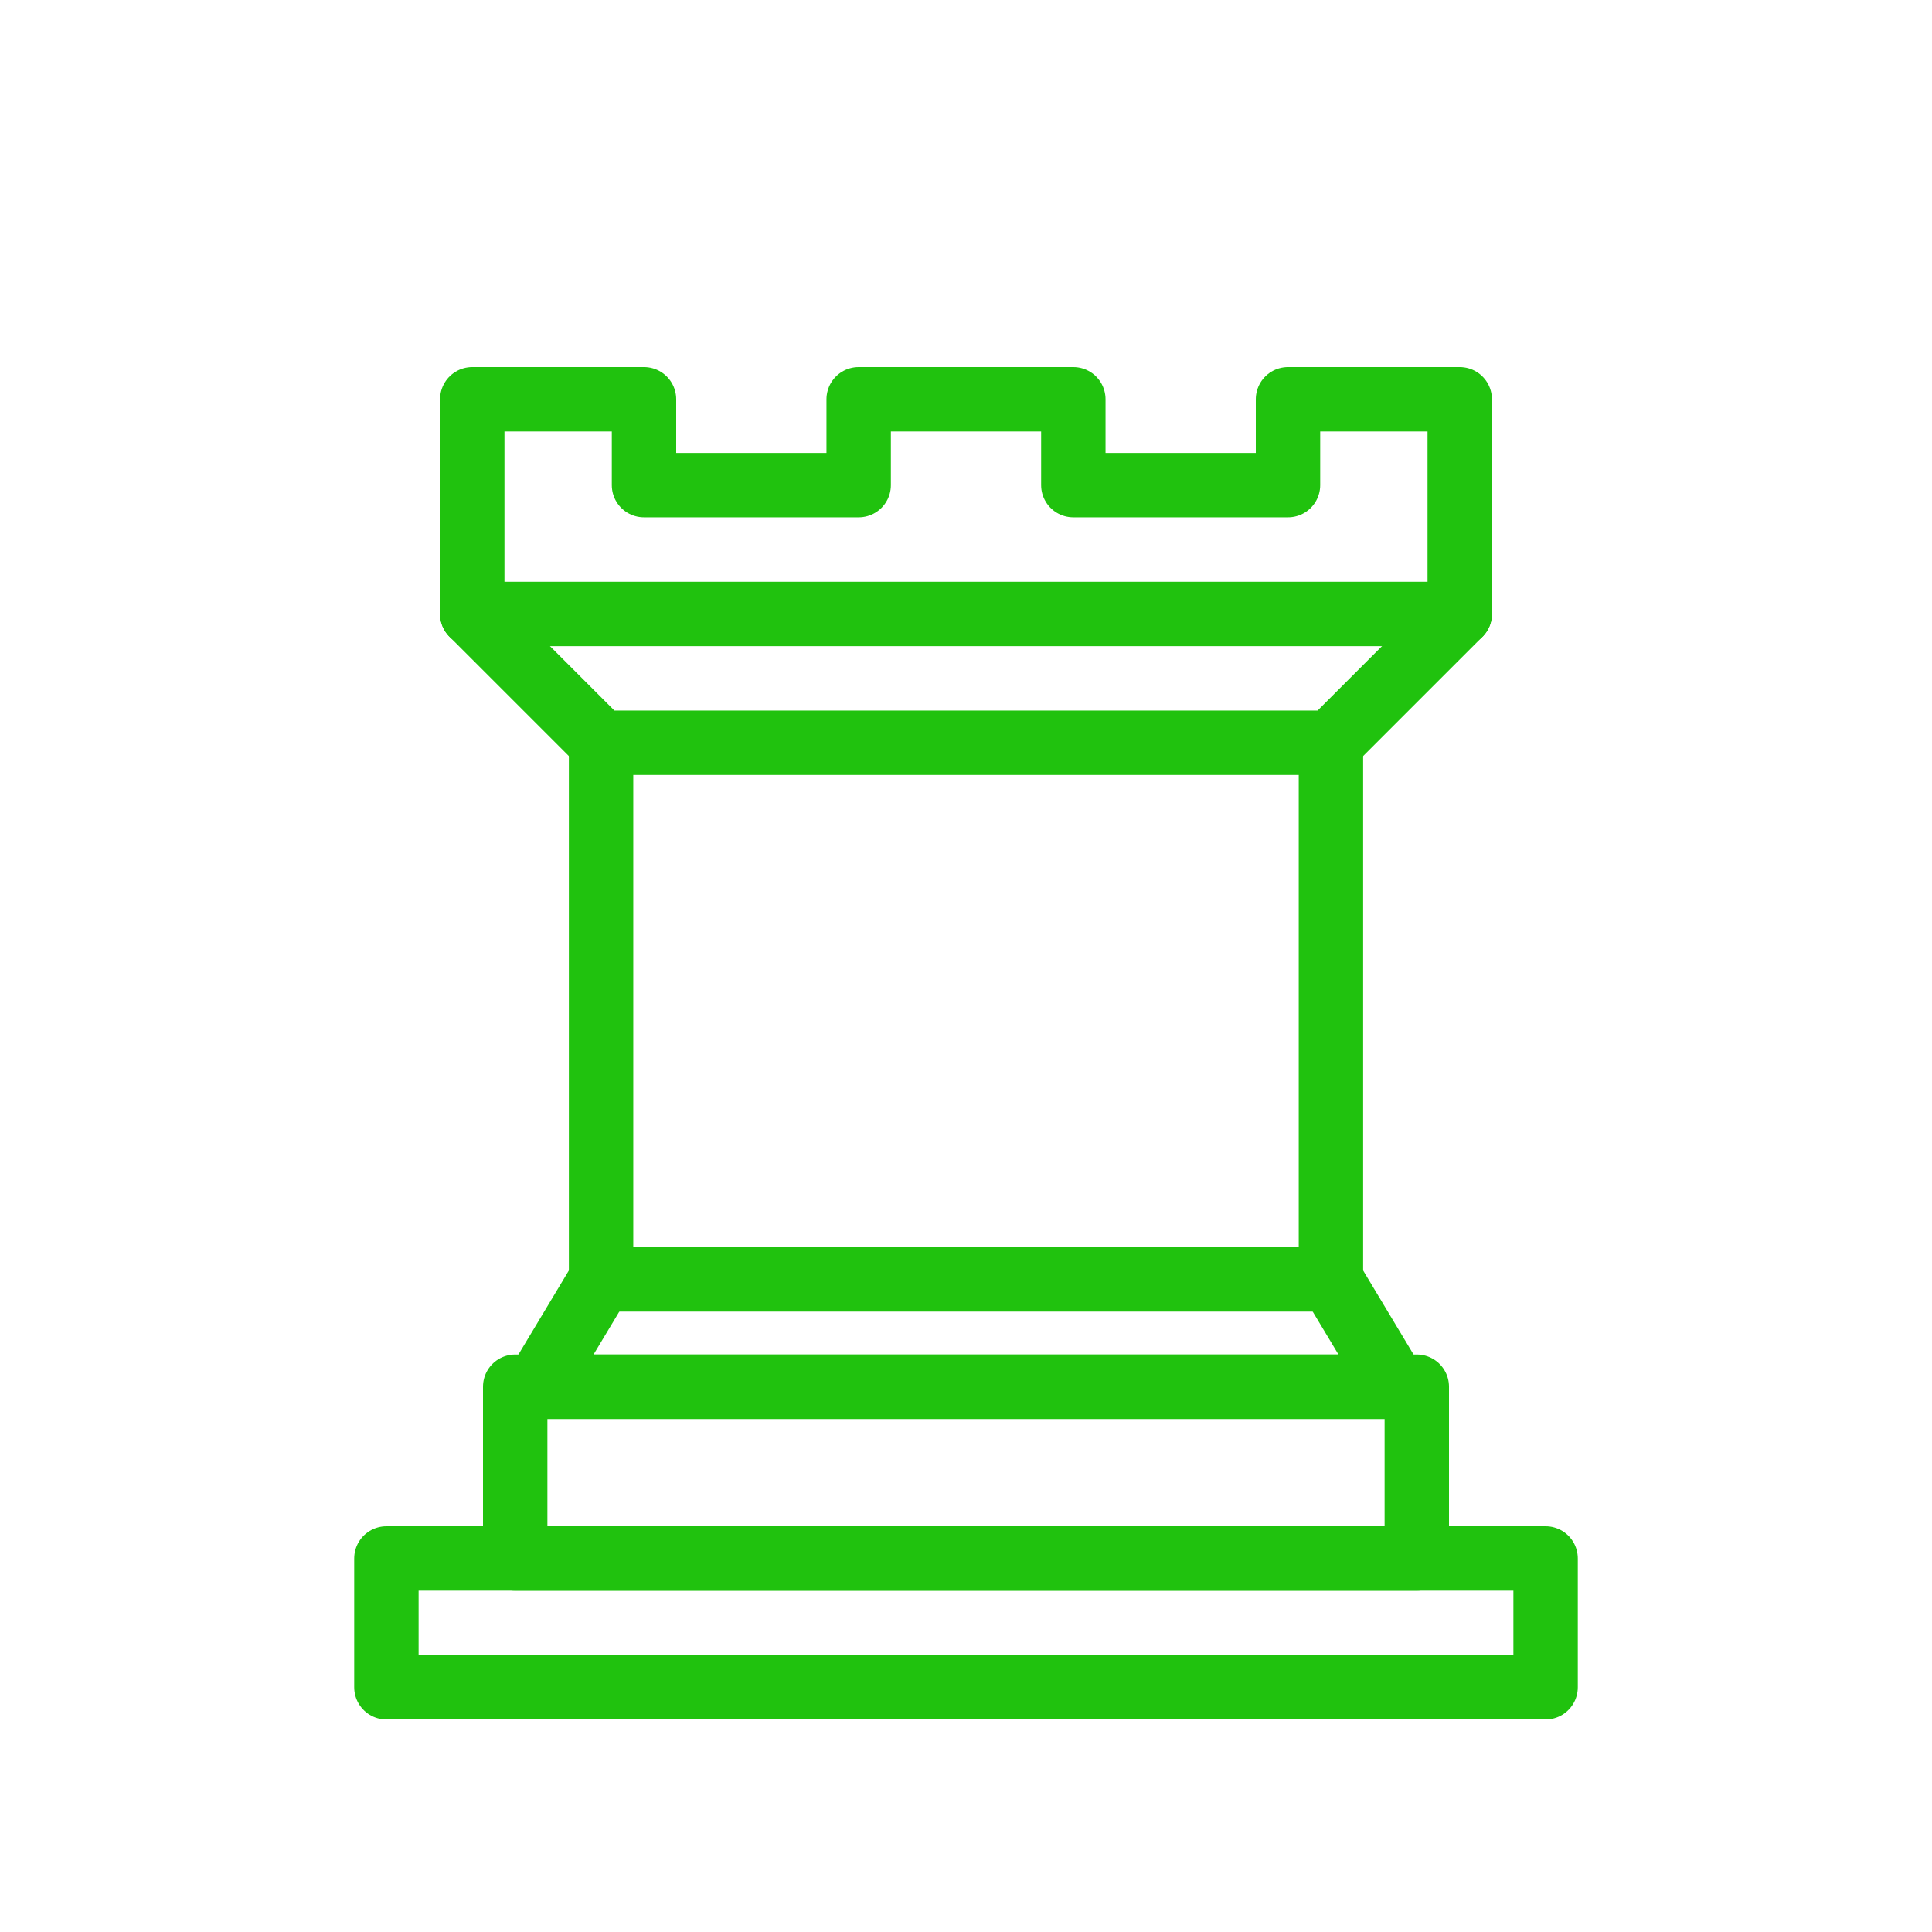 <?xml version="1.0" encoding="utf-8"?>
<!-- Generator: Adobe Illustrator 24.2.1, SVG Export Plug-In . SVG Version: 6.00 Build 0)  -->
<svg version="1.1" id="Layer_1" xmlns="http://www.w3.org/2000/svg" xmlns:xlink="http://www.w3.org/1999/xlink" x="0px" y="0px"
	 viewBox="0 0 45 45" style="enable-background:new 0 0 45 45;" xml:space="preserve">
<style type="text/css">
	.st0{fill-rule:evenodd;clip-rule:evenodd;fill:none;stroke:#20C20E;stroke-width:1.5;stroke-linejoin:round;}
	.st1{fill-rule:evenodd;clip-rule:evenodd;fill:none;stroke:#20C20E;stroke-width:1.5;stroke-linecap:round;stroke-linejoin:round;}
	.st2{fill-rule:evenodd;clip-rule:evenodd;fill:none;stroke:#20C20E;stroke-width:1.5;}
	.st3{fill:none;stroke:#20C20E;stroke-width:1.5;stroke-linecap:round;}
</style>
<g transform="translate(0,0.3)">
	<path class="st0" d="M9,39h27v-3H9V39z"/>
	<path class="st0" d="M12,36v-4h21v4H12z"/>
	<path class="st0" d="M11,14V9h4v2h5V9h5v2h5V9h4v5"/>
	<path class="st1" d="M34,14l-3,3H14l-3-3"/>
	<path class="st2" d="M31,17v12.5H14V17"/>
	<path class="st1" d="M31,29.5l1.5,2.5h-20l1.5-2.5"/>
	<path class="st3" d="M11,14h23"/>
</g>
</svg>
